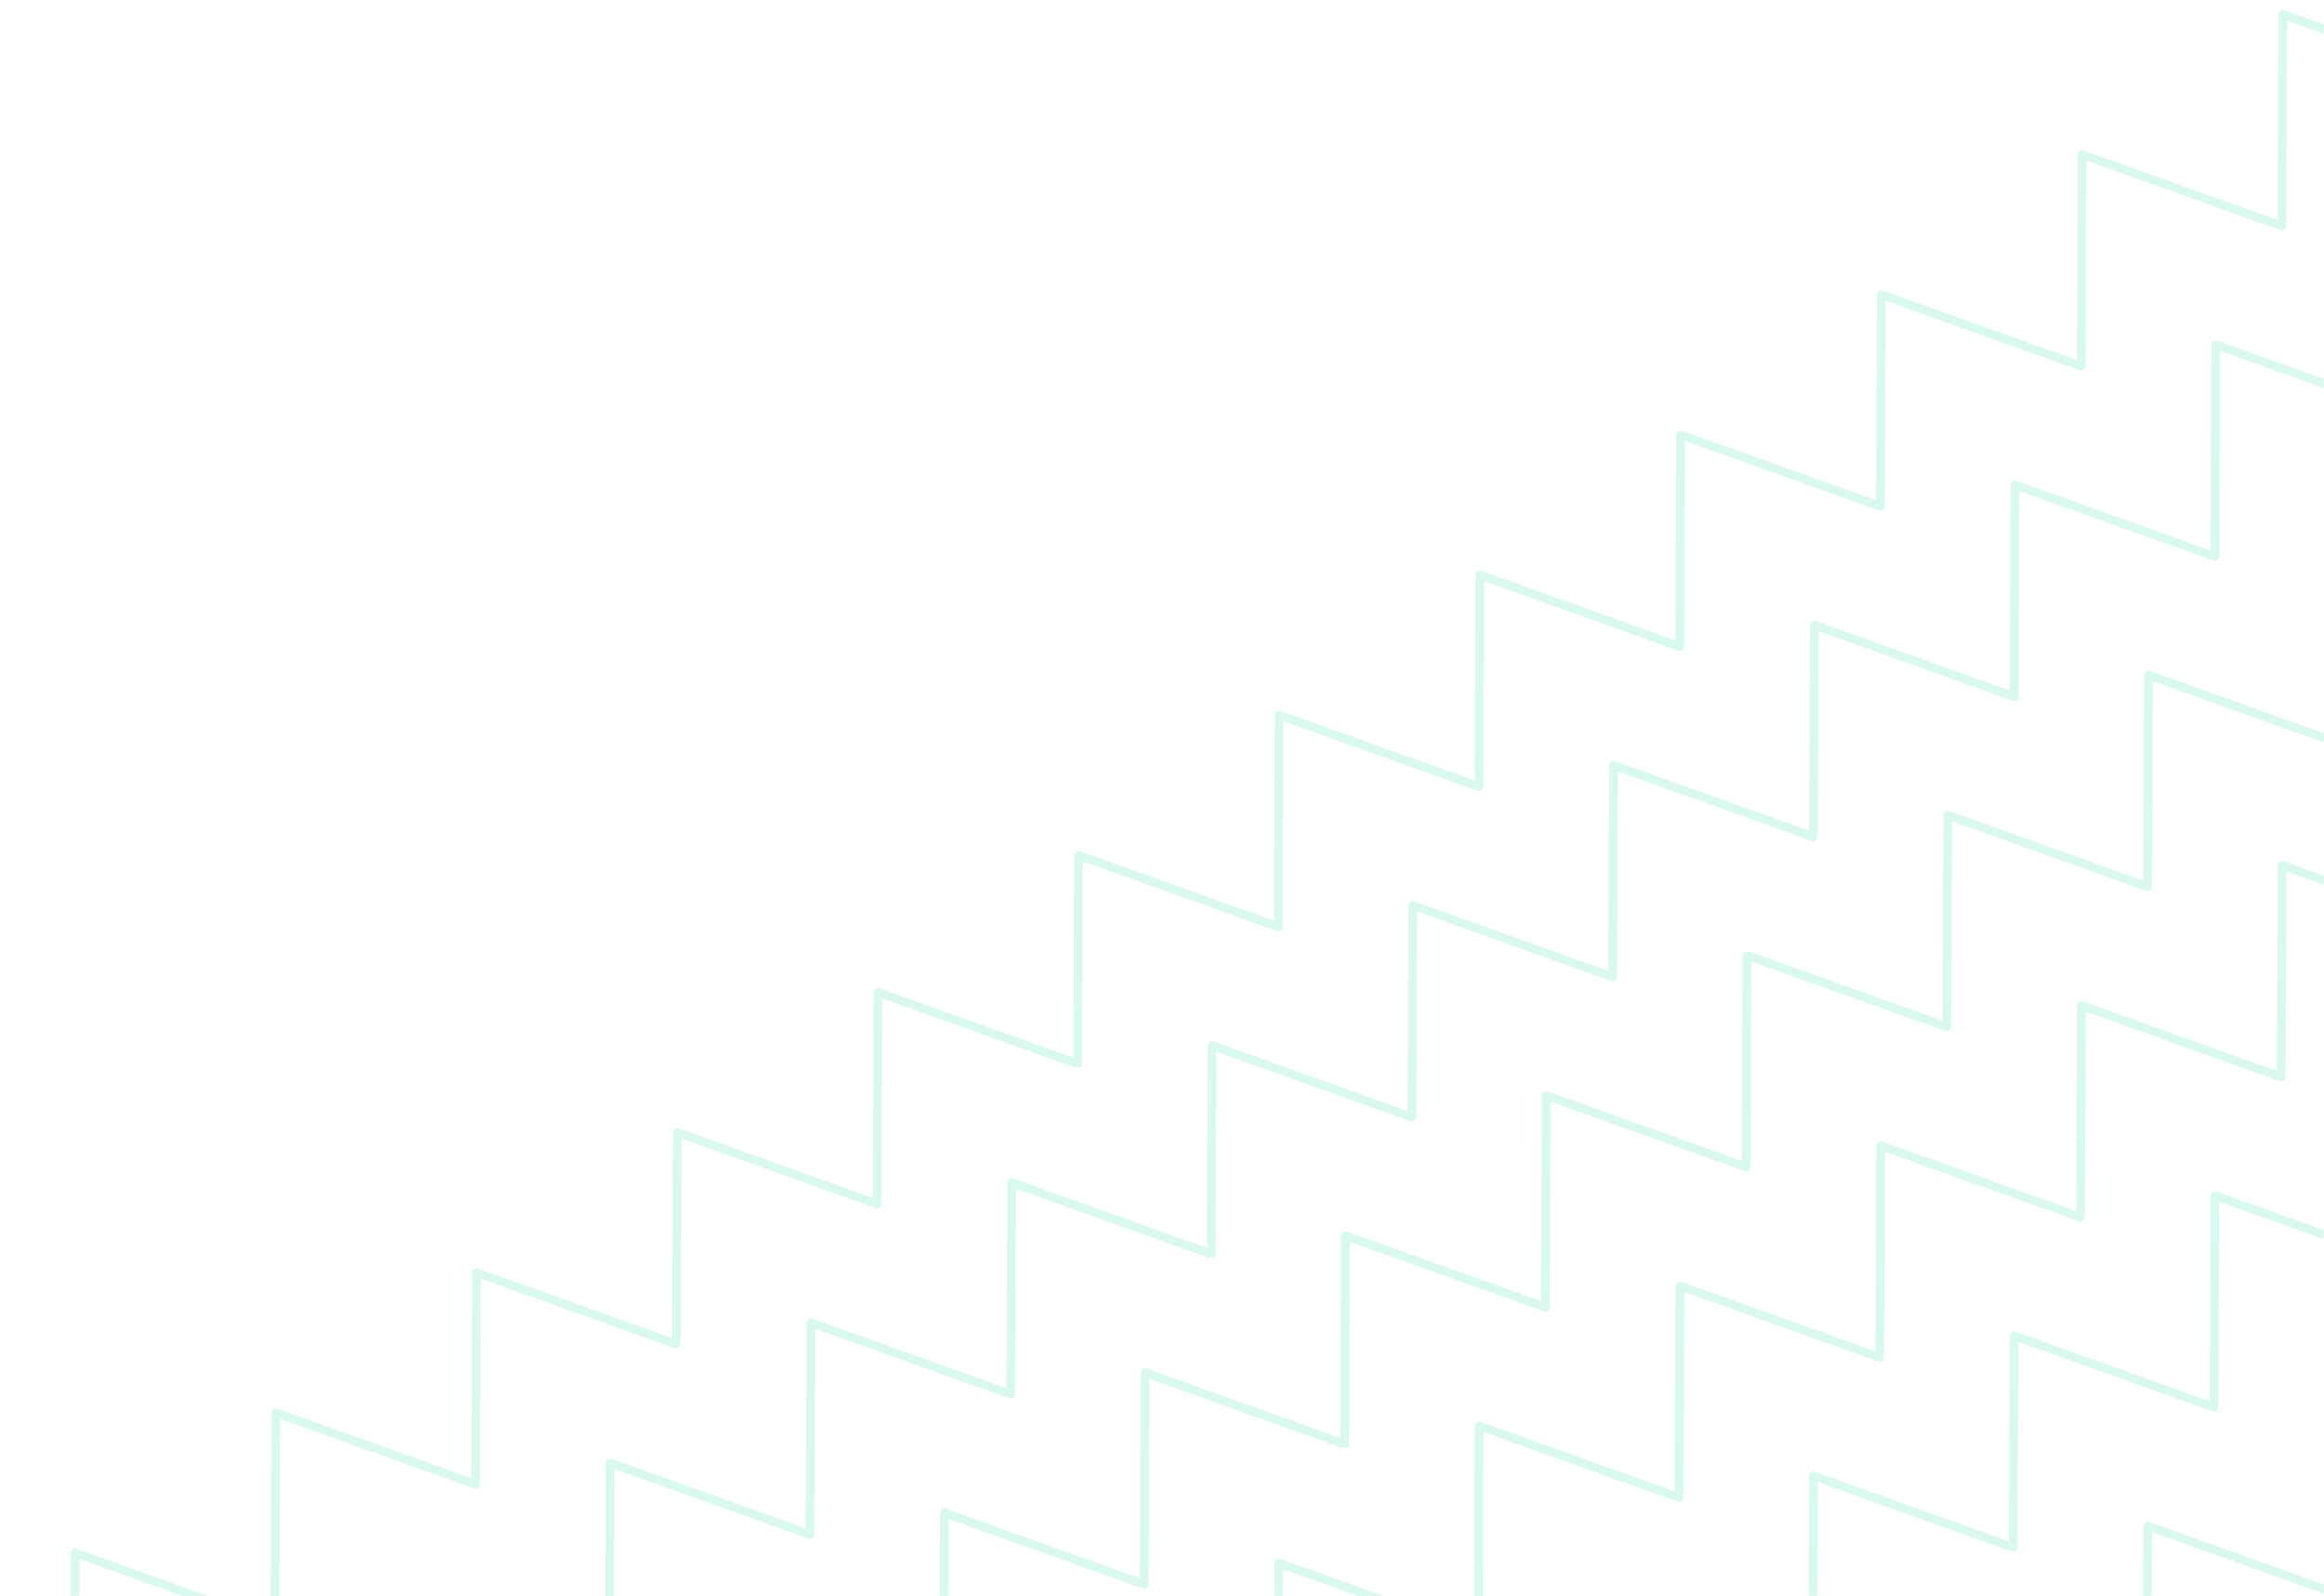 <svg width="1300" height="893" viewBox="0 0 1300 893" fill="none" xmlns="http://www.w3.org/2000/svg">
<g opacity="0.15">
<mask id="mask0_1_660" style="mask-type:alpha" maskUnits="userSpaceOnUse" x="0" y="0" width="1300" height="893">
<path d="M0 0H1300V893H0V0Z" fill="url(#paint0_linear_1_660)"/>
</mask>
<g mask="url(#mask0_1_660)">
<path d="M1390.15 50.072C1389.49 50.53 1388.68 50.649 1387.95 50.364L1279.35 11.448L1278.9 126.512C1278.85 128.051 1277.1 129.273 1275.66 128.776L1167.08 89.846L1166.62 204.91C1166.6 206.435 1164.83 207.671 1163.38 207.174L1054.81 168.264L1054.34 283.342C1054.32 284.867 1052.55 286.103 1051.1 285.605L942.52 246.676L942.046 361.754C942.021 363.279 940.251 364.515 938.805 364.017L830.225 325.088L829.771 440.152C829.746 441.677 827.976 442.913 826.529 442.415L717.95 403.486L717.476 518.564C717.451 520.089 715.681 521.325 714.235 520.827L605.675 481.884L605.221 596.948L600.33 596.905L600.827 478.441C600.811 476.856 602.581 475.62 604.069 476.178L712.607 515.047L713.102 400.043C713.086 398.458 714.856 397.222 716.344 397.78L824.902 436.635L825.397 321.631C825.381 320.046 827.151 318.81 828.639 319.368L937.196 358.223L937.692 243.219C937.675 241.635 939.446 240.399 940.934 240.956L1049.47 279.825L1049.97 164.821C1049.97 163.223 1051.72 162 1053.21 162.558L1161.75 201.427L1162.24 86.423C1162.27 84.811 1164 83.602 1165.5 84.146L1274 123.043L1274.54 8.011C1274.52 6.426 1276.29 5.19 1277.78 5.748L1386.32 44.617L1386.81 -70.387C1386.8 -71.972 1388.57 -73.208 1390.05 -72.65L1501.85 -32.599L1500.22 -28.001L1391.66 -66.944L1391.19 48.134C1391.2 48.919 1390.82 49.633 1390.16 50.092L1390.15 50.072Z" fill="#00D095"/>
<path d="M1910.84 672.475C1910.19 672.933 1909.84 673.707 1909.84 674.506L1909.34 789.51L1800.81 750.64C1799.32 750.083 1797.55 751.319 1797.56 752.904L1797.03 867.936L1688.53 829.038C1687 828.509 1685.27 829.717 1685.27 831.316L1684.77 946.32L1576.24 907.45C1574.75 906.893 1572.98 908.129 1572.99 909.714L1572.5 1024.72L1463.96 985.848C1462.45 985.305 1460.7 986.527 1460.72 988.112L1460.22 1103.12L1351.67 1064.26C1350.18 1063.7 1348.41 1064.94 1348.42 1066.52L1347.93 1181.53L1239.37 1142.67C1237.88 1142.12 1236.11 1143.35 1236.13 1144.94L1235.63 1259.94L1127.1 1221.07C1125.61 1220.51 1123.84 1221.75 1123.85 1223.33L1123.34 1341.78L1128.24 1341.82L1128.69 1226.76L1237.27 1265.69C1238.71 1266.18 1240.48 1264.95 1240.51 1263.42L1240.98 1148.35L1349.56 1187.27C1351.01 1187.77 1352.78 1186.54 1352.81 1185.01L1353.26 1069.95L1461.84 1108.88C1463.28 1109.37 1465.05 1108.14 1465.08 1106.61L1465.55 991.535L1574.13 1030.46C1575.58 1030.96 1577.35 1029.73 1577.38 1028.2L1577.85 913.123L1686.43 952.052C1687.87 952.55 1689.64 951.314 1689.67 949.789L1690.12 834.725L1798.7 873.654C1800.15 874.152 1801.92 872.916 1801.95 871.391L1802.4 756.327L1911 795.242C1912.42 795.754 1914.21 794.504 1914.22 792.993L1914.69 677.915L2023.25 716.858L2024.89 712.26L1913.09 672.209C1912.35 671.923 1911.49 671.997 1910.85 672.441L1910.84 672.475Z" fill="#00D095"/>
<path d="M1539.55 262.853C1538.89 263.311 1538.09 263.43 1537.35 263.145L1428.8 224.289L1428.3 339.293C1428.3 340.892 1426.55 342.114 1425.06 341.557L1316.52 302.687L1316.03 417.691C1316.04 419.276 1314.27 420.512 1312.78 419.955L1204.25 381.085L1203.73 496.103C1203.75 497.688 1201.98 498.924 1200.49 498.367L1091.95 459.497L1091.44 574.515C1091.45 576.1 1089.68 577.336 1088.2 576.779L979.657 537.909L979.162 652.913C979.178 654.498 977.408 655.734 975.92 655.177L867.382 616.307L866.867 731.325C866.883 732.91 865.113 734.146 863.625 733.589L755.087 694.719L754.612 809.709L749.762 809.726L750.217 691.203C750.243 689.677 752.013 688.441 753.459 688.939L862.039 727.868L862.492 612.805C862.518 611.279 864.288 610.043 865.734 610.541L974.334 649.456L974.787 534.393C974.813 532.867 976.583 531.631 978.029 532.129L1086.63 571.044L1087.08 455.981C1087.11 454.455 1088.88 453.219 1090.32 453.717L1198.9 492.646L1199.36 377.583C1199.4 376.043 1201.15 374.821 1202.6 375.319L1311.18 414.248L1311.63 299.185C1311.7 297.631 1313.43 296.423 1314.89 296.907L1423.43 335.864L1423.93 220.773C1423.95 219.247 1425.72 218.011 1427.17 218.509L1535.75 257.438L1536.2 142.375C1536.23 140.849 1538 139.613 1539.44 140.111L1651.28 180.222L1649.61 184.761L1541.09 145.877L1540.58 260.895C1540.59 261.68 1540.21 262.394 1539.55 262.853Z" fill="#00D095"/>
<path d="M1761.43 459.674C1760.77 460.132 1760.38 460.846 1760.38 461.646L1759.93 576.709L1651.35 537.78C1649.86 537.223 1648.09 538.459 1648.1 540.044L1647.61 655.135L1539.07 616.178C1537.54 615.649 1535.81 616.857 1535.81 618.456L1535.36 733.519L1426.78 694.59C1425.29 694.033 1423.52 695.269 1423.53 696.854L1423.08 811.917L1314.5 772.988C1312.99 772.445 1311.24 773.667 1311.26 775.252L1310.81 890.315L1202.21 851.4C1200.72 850.843 1198.95 852.079 1198.96 853.664L1198.51 968.727L1089.91 929.812C1088.42 929.255 1086.65 930.491 1086.67 932.076L1086.22 1047.14L977.636 1008.21C976.149 1007.65 974.378 1008.89 974.395 1010.47L973.898 1128.94L978.789 1128.98L979.242 1013.92L1087.82 1052.85C1089.31 1053.4 1091.08 1052.17 1091.06 1050.58L1091.54 935.505L1200.12 974.434C1201.61 974.991 1203.38 973.755 1203.36 972.17L1203.81 857.106L1312.39 896.036C1313.88 896.593 1315.65 895.357 1315.63 893.772L1316.11 778.695L1424.69 817.624C1426.17 818.181 1427.95 816.945 1427.93 815.36L1428.4 700.283L1536.98 739.212C1538.47 739.769 1540.24 738.533 1540.22 736.948L1540.68 621.885L1649.26 660.814C1650.74 661.371 1652.52 660.135 1652.5 658.55L1652.95 543.487L1761.55 582.402C1763.02 582.973 1764.81 581.723 1764.77 580.152L1765.25 465.075L1873.81 504.018L1875.44 499.419L1763.64 459.368C1762.91 459.082 1762.08 459.215 1761.45 459.66L1761.43 459.674Z" fill="#00D095"/>
<path d="M1688.98 475.674C1688.33 476.132 1687.52 476.251 1686.79 475.966L1578.19 437.05L1577.74 552.114C1577.73 553.713 1575.98 554.935 1574.49 554.378L1465.91 515.448L1465.46 630.512C1465.48 632.097 1463.71 633.333 1462.22 632.776L1353.64 593.846L1353.17 708.924C1353.18 710.509 1351.41 711.745 1349.92 711.188L1241.34 672.258L1240.87 787.336C1240.89 788.921 1239.12 790.157 1237.63 789.599L1129.05 750.67L1128.6 865.734C1128.61 867.319 1126.84 868.555 1125.35 867.998L1016.77 829.068L1016.3 944.146C1016.32 945.731 1014.55 946.967 1013.06 946.409L904.479 907.48L904.045 1022.53L899.154 1022.49L899.665 904.043C899.648 902.458 901.419 901.222 902.907 901.78L1011.49 940.709L1011.94 825.645C1011.92 824.06 1013.69 822.824 1015.18 823.382L1123.78 862.297L1124.23 747.233C1124.22 745.648 1125.99 744.412 1127.48 744.97L1236.08 783.885L1236.53 668.821C1236.51 667.236 1238.28 666 1239.77 666.558L1348.35 705.487L1348.8 590.423C1348.81 588.825 1350.56 587.602 1352.05 588.16L1460.63 627.089L1461.08 512.025C1461.1 510.413 1462.83 509.204 1464.34 509.748L1572.88 548.705L1573.37 433.613C1573.36 432.028 1575.13 430.792 1576.62 431.35L1685.2 470.279L1685.65 355.215C1685.63 353.63 1687.4 352.394 1688.89 352.952L1800.68 392.983L1799.04 397.581L1690.48 358.638L1690.01 473.716C1690.03 474.501 1689.64 475.215 1688.98 475.674Z" fill="#00D095"/>
<path d="M1612.01 246.872C1611.35 247.331 1610.96 248.045 1610.96 248.844L1610.51 363.908L1501.93 324.979C1500.48 324.481 1498.71 325.717 1498.69 327.242L1498.19 442.334L1389.65 403.377C1388.17 402.907 1386.44 404.115 1386.39 405.654L1385.94 520.718L1277.36 481.789C1275.91 481.291 1274.14 482.527 1274.12 484.052L1273.66 599.116L1165.08 560.187C1163.62 559.703 1161.87 560.925 1161.84 562.45L1161.39 677.514L1052.79 638.599C1051.34 638.101 1049.57 639.337 1049.55 640.862L1049.09 755.926L940.494 717.011C939.047 716.513 937.277 717.749 937.252 719.274L936.798 834.338L828.218 795.409C826.772 794.911 825.002 796.147 824.977 797.672L824.522 916.195L829.371 916.179L829.866 801.175L938.404 840.044C939.892 840.602 941.662 839.366 941.646 837.781L942.161 722.763L1050.7 761.632C1052.19 762.19 1053.96 760.954 1053.94 759.369L1054.44 644.365L1162.97 683.234C1164.46 683.792 1166.23 682.556 1166.22 680.971L1166.73 565.953L1275.27 604.822C1276.76 605.38 1278.53 604.144 1278.51 602.559L1279.03 487.541L1387.56 526.411C1389.05 526.968 1390.82 525.732 1390.81 524.147L1391.3 409.143L1499.84 448.012C1501.33 448.57 1503.1 447.334 1503.08 445.749L1503.58 330.745L1612.13 369.601C1613.6 370.172 1615.39 368.922 1615.36 367.351L1615.87 252.333L1724.39 291.216L1726.06 286.678L1614.22 246.567C1613.49 246.281 1612.66 246.414 1612.03 246.859L1612.01 246.872Z" fill="#00D095"/>
<path d="M1838.4 688.475C1837.75 688.933 1836.9 688.993 1836.21 688.767L1727.61 649.852L1727.15 764.915C1727.11 766.454 1725.36 767.676 1723.91 767.179L1615.33 728.25L1614.88 843.313C1614.85 844.839 1613.08 846.075 1611.64 845.577L1503.06 806.648L1502.58 921.725C1502.56 923.25 1500.79 924.486 1499.34 923.989L1390.76 885.06L1390.29 1000.14C1390.26 1001.66 1388.49 1002.9 1387.05 1002.4L1278.47 963.472L1278.01 1078.54C1277.99 1080.06 1276.22 1081.3 1274.77 1080.8L1166.19 1041.87L1165.72 1156.95C1165.69 1158.47 1163.92 1159.71 1162.48 1159.21L1053.9 1120.28L1053.46 1235.33L1048.57 1235.29L1049.08 1116.84C1049.07 1115.26 1050.84 1114.02 1052.32 1114.58L1160.86 1153.45L1161.36 1038.45C1161.34 1036.86 1163.11 1035.63 1164.6 1036.18L1273.16 1075.04L1273.65 960.035C1273.64 958.45 1275.41 957.214 1276.89 957.771L1385.45 996.627L1385.95 881.623C1385.93 880.038 1387.7 878.802 1389.19 879.359L1497.73 918.229L1498.22 803.225C1498.23 801.626 1499.98 800.404 1501.46 800.961L1610 839.831L1610.5 724.827C1610.52 723.214 1612.25 722.006 1613.76 722.549L1722.26 761.446L1722.79 646.415C1722.78 644.83 1724.55 643.594 1726.03 644.151L1834.57 683.021L1835.07 568.017C1835.05 566.432 1836.82 565.196 1838.31 565.753L1950.09 605.784L1948.46 610.383L1839.9 571.44L1839.43 686.517C1839.4 687.243 1839.06 688.017 1838.4 688.475Z" fill="#00D095"/>
<path d="M1462.62 34.111C1461.96 34.569 1461.57 35.283 1461.57 36.083L1461.07 151.087L1352.54 112.217C1351.05 111.66 1349.28 112.896 1349.29 114.481L1348.76 229.513L1240.26 190.615C1238.73 190.086 1237 191.294 1237 192.893L1236.5 307.897L1127.97 269.027C1126.48 268.47 1124.71 269.706 1124.72 271.291L1124.23 386.295L1015.69 347.425C1014.18 346.882 1012.43 348.104 1012.45 349.689L1011.95 464.693L903.396 425.837C901.908 425.28 900.138 426.516 900.154 428.101L899.659 543.105L791.101 504.249C789.613 503.692 787.843 504.928 787.859 506.513L787.364 621.517L678.826 582.647C677.338 582.09 675.568 583.326 675.584 584.911L675.074 703.354L679.965 703.397L680.418 588.334L788.998 627.263C790.444 627.761 792.214 626.525 792.24 624.999L792.713 509.922L901.293 548.851C902.739 549.349 904.509 548.113 904.535 546.587L904.988 431.524L1013.57 470.453C1015.01 470.951 1016.78 469.715 1016.81 468.189L1017.28 353.112L1125.86 392.041C1127.31 392.539 1129.08 391.303 1129.1 389.777L1129.58 274.7L1238.16 313.629C1239.6 314.127 1241.37 312.891 1241.4 311.366L1241.85 196.302L1350.43 235.231C1351.88 235.729 1353.65 234.493 1353.67 232.967L1354.13 117.904L1462.73 156.819C1464.15 157.331 1465.94 156.081 1465.95 154.569L1466.42 39.492L1574.98 78.435L1576.62 73.837L1464.82 33.785C1464.08 33.5 1463.26 33.633 1462.62 34.077L1462.62 34.111Z" fill="#00D095"/>
<path d="M492.031 675.557C491.375 676.015 490.569 676.134 489.835 675.849L381.236 636.934L380.782 751.997C380.737 753.536 378.986 754.758 377.54 754.261L268.961 715.332L268.507 830.395C268.482 831.92 266.711 833.156 265.265 832.659L156.699 793.749L156.226 908.827C156.201 910.352 154.43 911.588 152.984 911.091L44.404 872.161L43.931 987.239C43.906 988.764 42.135 990 40.689 989.503L-67.891 950.573L-68.344 1065.64C-68.37 1067.16 -70.14 1068.4 -71.586 1067.9L-180.165 1028.97L-180.639 1144.05C-180.664 1145.57 -182.435 1146.81 -183.881 1146.31L-292.441 1107.37L-292.894 1222.43L-297.785 1222.39L-297.289 1103.93C-297.305 1102.34 -295.534 1101.11 -294.047 1101.66L-185.509 1140.53L-185.013 1025.53C-185.03 1023.94 -183.259 1022.71 -181.772 1023.26L-73.214 1062.12L-72.719 947.117C-72.735 945.532 -70.965 944.296 -69.477 944.853L39.081 983.709L39.576 868.705C39.56 867.12 41.33 865.884 42.818 866.441L151.356 905.311L151.851 790.307C151.855 788.708 153.605 787.486 155.093 788.043L263.631 826.913L264.126 711.909C264.15 710.296 265.88 709.088 267.388 709.631L375.886 748.528L376.421 633.497C376.405 631.912 378.175 630.676 379.663 631.233L488.201 670.103L488.696 555.099C488.68 553.514 490.45 552.278 491.938 552.835L603.737 592.886L602.104 597.484L493.544 558.541L493.071 673.619C493.089 674.404 492.701 675.118 492.045 675.577L492.031 675.557Z" fill="#00D095"/>
<path d="M641.436 888.338C640.779 888.796 639.974 888.915 639.24 888.63L530.682 849.774L530.187 964.778C530.183 966.377 528.433 967.599 526.945 967.042L418.407 928.172L417.912 1043.18C417.928 1044.76 416.158 1046 414.67 1045.44L306.132 1006.57L305.617 1121.59C305.633 1123.17 303.863 1124.41 302.375 1123.85L193.837 1084.98L193.322 1200C193.338 1201.58 191.568 1202.82 190.08 1202.26L81.542 1163.39L81.047 1278.4C81.063 1279.98 79.293 1281.22 77.805 1280.66L-30.733 1241.79L-31.248 1356.81C-31.232 1358.39 -33.002 1359.63 -34.49 1359.07L-143.028 1320.2L-143.503 1435.19L-148.353 1435.21L-147.898 1316.69C-147.872 1315.16 -146.102 1313.93 -144.656 1314.42L-36.076 1353.35L-35.623 1238.29C-35.597 1236.76 -33.827 1235.53 -32.381 1236.03L76.219 1274.94L76.672 1159.88C76.698 1158.35 78.468 1157.12 79.914 1157.61L188.514 1196.53L188.967 1081.47C188.993 1079.94 190.763 1078.7 192.209 1079.2L300.789 1118.13L301.242 1003.07C301.288 1001.53 303.038 1000.31 304.484 1000.8L413.064 1039.73L413.517 924.67C413.582 923.116 415.313 921.908 416.779 922.392L525.319 961.349L525.812 846.258C525.838 844.732 527.608 843.496 529.054 843.994L637.634 882.923L638.087 767.86C638.113 766.334 639.883 765.098 641.329 765.596L753.169 805.707L751.495 810.246L642.977 771.362L642.462 886.38C642.48 887.165 642.092 887.88 641.436 888.338Z" fill="#00D095"/>
<path d="M713.892 872.358C713.236 872.816 712.848 873.53 712.846 874.33L712.393 989.393L603.813 950.464C602.367 949.966 600.597 951.202 600.571 952.728L600.078 1067.82L491.538 1028.86C490.052 1028.39 488.322 1029.6 488.276 1031.14L487.823 1146.2L379.243 1107.27C377.797 1106.78 376.027 1108.01 376.001 1109.54L375.548 1224.6L266.968 1185.67C265.502 1185.19 263.752 1186.41 263.726 1187.94L263.273 1303L154.673 1264.08C153.227 1263.59 151.457 1264.82 151.431 1266.35L150.978 1381.41L42.378 1342.5C40.932 1342 39.162 1343.23 39.136 1344.76L38.683 1459.82L-69.897 1420.89C-71.343 1420.4 -73.113 1421.63 -73.139 1423.16L-73.594 1541.68L-68.744 1541.66L-68.249 1426.66L40.289 1465.53C41.777 1466.09 43.547 1464.85 43.531 1463.27L44.046 1348.25L152.584 1387.12C154.072 1387.67 155.842 1386.44 155.826 1384.85L156.321 1269.85L264.859 1308.72C266.347 1309.28 268.117 1308.04 268.101 1306.46L268.616 1191.44L377.154 1230.31C378.642 1230.86 380.412 1229.63 380.396 1228.04L380.911 1113.03L489.449 1151.9C490.937 1152.45 492.707 1151.22 492.691 1149.63L493.186 1034.63L601.724 1073.5C603.212 1074.05 604.982 1072.82 604.966 1071.23L605.461 956.23L714.019 995.086C715.487 995.657 717.277 994.407 717.241 992.836L717.756 877.818L826.274 916.702L827.948 912.163L716.108 872.052C715.374 871.766 714.549 871.899 713.912 872.344L713.892 872.358Z" fill="#00D095"/>
<path d="M564.5 659.596C563.844 660.054 563.456 660.769 563.454 661.568L562.959 776.572L454.421 737.702C452.933 737.145 451.163 738.381 451.179 739.966L450.644 854.998L342.146 816.1C340.618 815.571 338.888 816.779 338.884 818.378L338.389 933.382L229.851 894.512C228.363 893.955 226.593 895.191 226.609 896.776L226.114 1011.78L117.576 972.91C116.068 972.367 114.318 973.589 114.334 975.174L113.839 1090.18L5.281 1051.32C3.793 1050.77 2.023 1052 2.039 1053.59L1.544 1168.59L-107.014 1129.73C-108.502 1129.18 -110.272 1130.41 -110.256 1132L-110.751 1247L-219.289 1208.13C-220.777 1207.58 -222.547 1208.81 -222.531 1210.4L-223.042 1328.84L-218.15 1328.88L-217.697 1213.82L-109.117 1252.75C-107.671 1253.25 -105.901 1252.01 -105.875 1250.48L-105.402 1135.41L3.178 1174.34C4.624 1174.83 6.394 1173.6 6.42 1172.07L6.873 1057.01L115.453 1095.94C116.899 1096.44 118.669 1095.2 118.695 1093.67L119.168 978.597L227.748 1017.53C229.194 1018.02 230.964 1016.79 230.99 1015.26L231.463 900.185L340.043 939.114C341.489 939.612 343.259 938.376 343.285 936.851L343.738 821.787L452.318 860.716C453.764 861.214 455.534 859.978 455.56 858.453L456.013 743.389L564.613 782.304C566.039 782.816 567.829 781.566 567.835 780.055L568.308 664.977L676.868 703.92L678.5 699.322L566.702 659.271C565.968 658.985 565.142 659.118 564.506 659.563L564.5 659.596Z" fill="#00D095"/>
</g>
</g>
<defs>
<linearGradient id="paint0_linear_1_660" x1="622.766" y1="16.142" x2="1184.17" y2="517.217" gradientUnits="userSpaceOnUse">
<stop stop-color="#E1F4F5"/>
<stop offset="0.471" stop-color="#E1F4F5"/>
<stop offset="0.85" stop-color="#D6EBF0"/>
</linearGradient>
</defs>
</svg>
